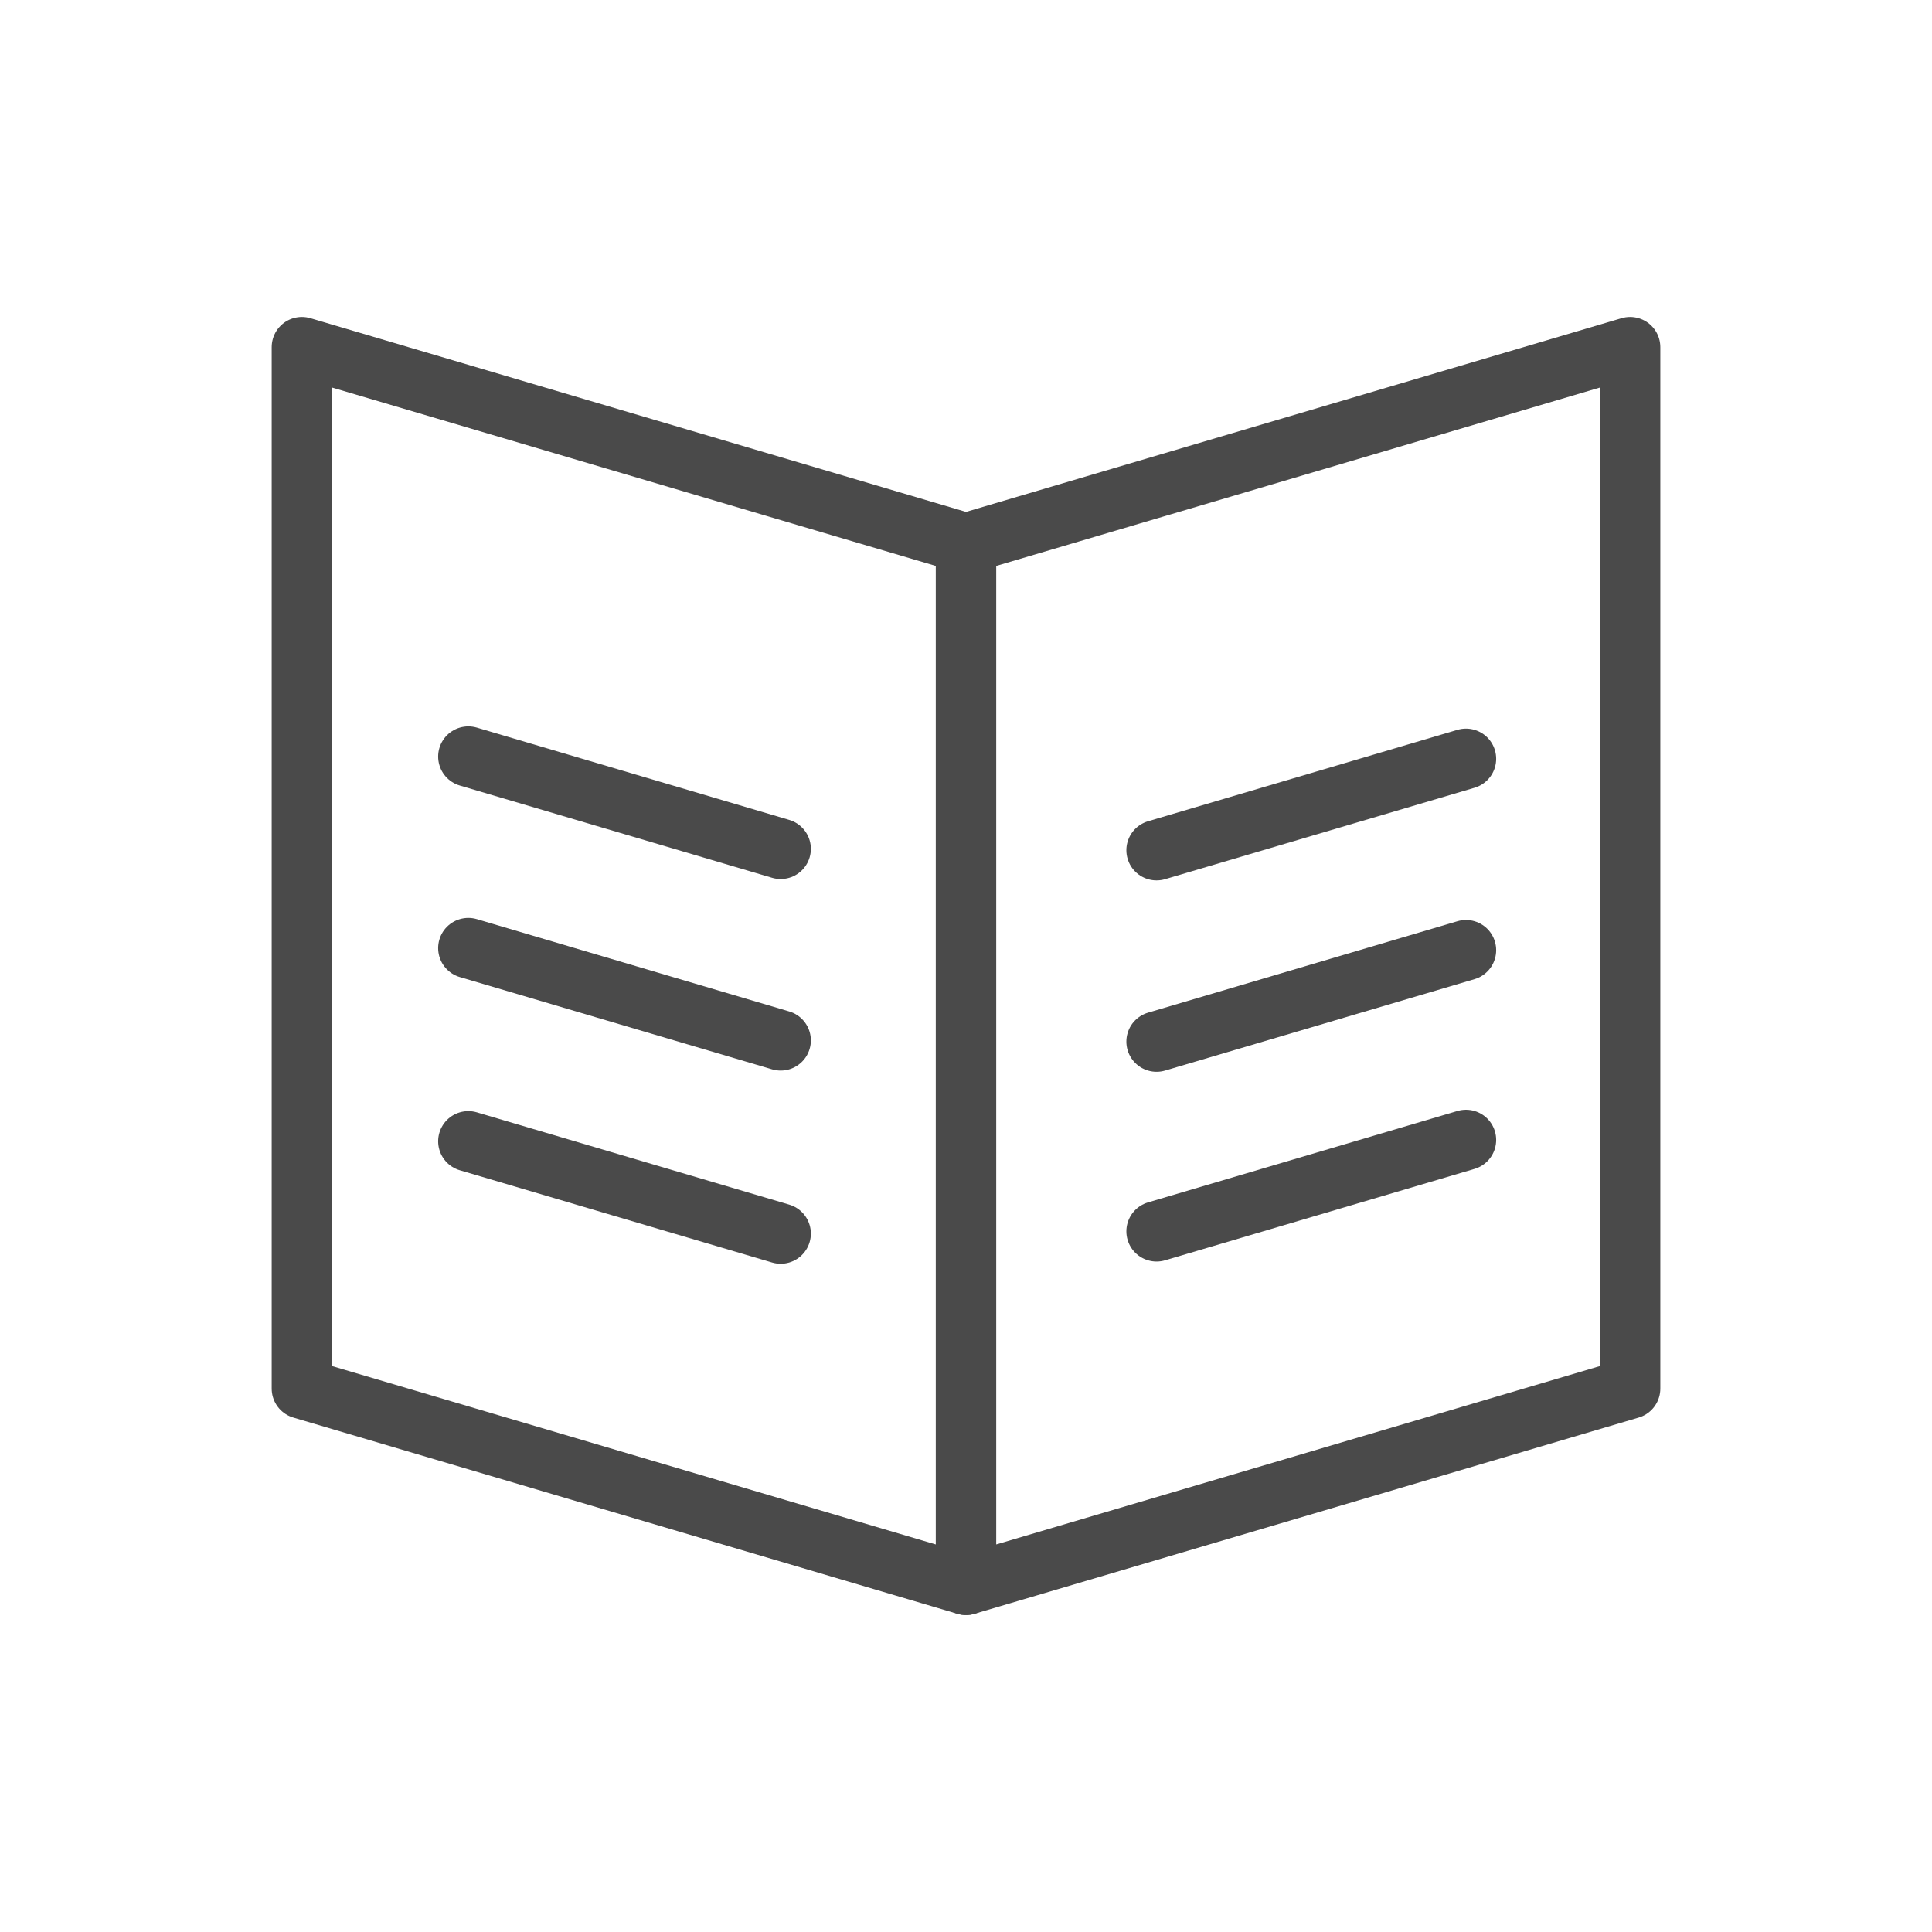 <?xml version="1.0" encoding="UTF-8" standalone="no"?>
<svg width="512px" height="512px" viewBox="0 0 512 512" version="1.1" xmlns="http://www.w3.org/2000/svg" xmlns:xlink="http://www.w3.org/1999/xlink">
    <!-- Generator: Sketch 3.7.2 (28276) - http://www.bohemiancoding.com/sketch -->
    <title>Profi_icons_26</title>
    <desc>Created with Sketch.</desc>
    <defs></defs>
    <g id="Page-1" stroke="none" stroke-width="1" fill="none" fill-rule="evenodd" stroke-linecap="round" stroke-linejoin="round">
        <g id="Profi_icons_26" stroke="#4A4A4A" stroke-width="16">
            <polygon id="Rectangle-25" points="80 92 256 144 256 420 80 368"></polygon>
            <path d="M124.114,200.5 L206.886,224.956 M124.114,251.257 L206.886,275.713 M206.886,326.909 L124.114,302.454" id="Rectangle-25-Copy-2"></path>
            <path d="M306.5,201.09 L388.5,225.317 M306.5,251.373 L388.5,275.6 M388.5,326.319 L306.5,302.092" id="Rectangle-25-Copy-3" transform="translate(347.5, 263.705) scale(1, -1) translate(-347.5, -263.705) "></path>
            <polygon id="Rectangle-25-Copy" transform="translate(344, 256) scale(-1, 1) translate(-344, -256) " points="256 92 432 144 432 420 256 368"></polygon>
        </g>
    </g>
</svg>